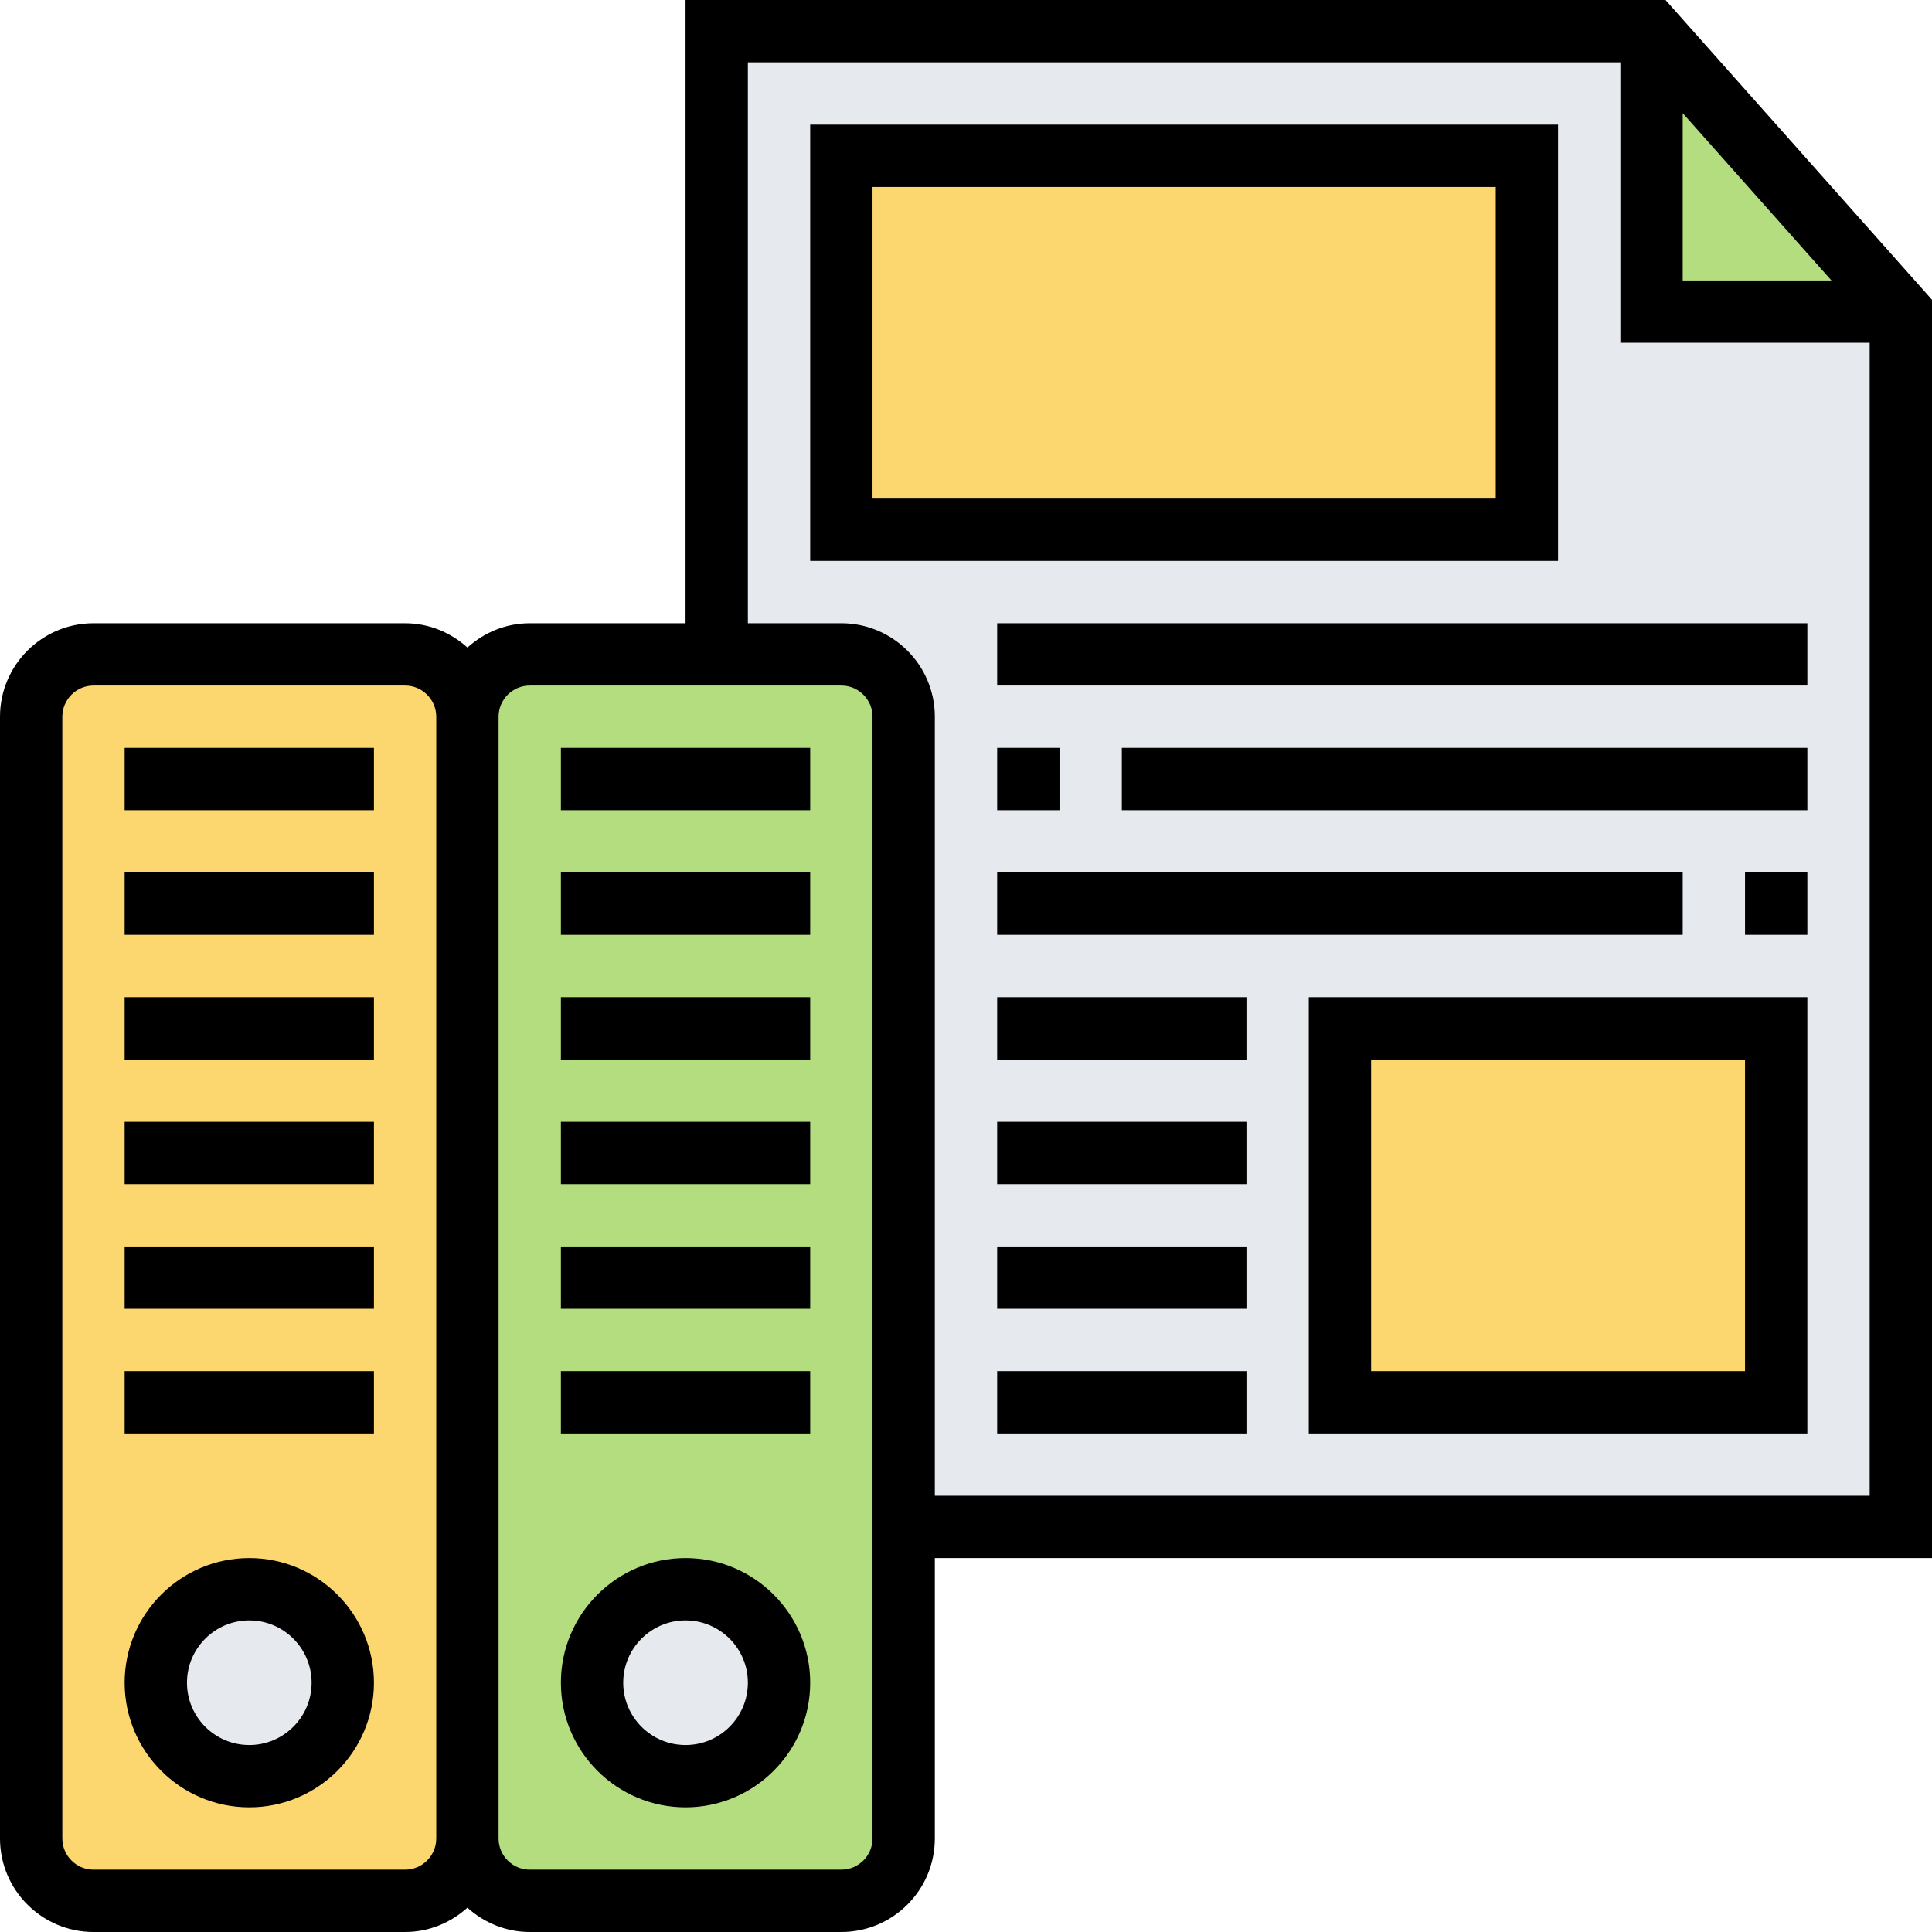 <svg height="496pt" viewBox="0 0 496 496" width="496pt" xmlns="http://www.w3.org/2000/svg"><path d="M216 168h-80c-8.8 0-16 7.2-16 16v288c0 8.8 7.2 16 16 16h80c8.8 0 16-7.2 16-16V184c0-8.8-7.2-16-16-16zm0 0" fill="#b4dd7f"/><path d="M104 168H24c-8.8 0-16 7.2-16 16v288c0 8.8 7.2 16 16 16h80c8.8 0 16-7.2 16-16V184c0-8.8-7.2-16-16-16zm0 0" fill="#fcd770"/><g fill="#e6e9ed"><path d="M200 432c0 13.254-10.746 24-24 24s-24-10.746-24-24 10.746-24 24-24 24 10.746 24 24zm0 0M88 432c0 13.254-10.746 24-24 24s-24-10.746-24-24 10.746-24 24-24 24 10.746 24 24zm0 0M424 80V8H184v160h32c8.8 0 16 7.2 16 16v208h256V80zm0 0"/></g><path d="M424 8l64 72h-64zm0 0" fill="#b4dd7f"/><path d="M344 264h112v96H344zm0 0M216 40h176v96H216zm0 0" fill="#fcd770"/><path d="M496 76.96L427.594 0H176v160h-40c-6.168 0-11.742 2.406-16 6.238-4.258-3.84-9.832-6.238-16-6.238H24c-13.23 0-24 10.77-24 24v288c0 13.23 10.77 24 24 24h80c6.168 0 11.742-2.406 16-6.238 4.258 3.84 9.832 6.238 16 6.238h80c13.23 0 24-10.77 24-24v-72h256zm-64-47.92L470.184 72H432zM104 480H24c-4.406 0-8-3.594-8-8V184c0-4.406 3.594-8 8-8h80c4.406 0 8 3.594 8 8v288c0 4.406-3.594 8-8 8zm120-8c0 4.406-3.594 8-8 8h-80c-4.406 0-8-3.594-8-8V184c0-4.406 3.594-8 8-8h80c4.406 0 8 3.594 8 8zm16-88V184c0-13.23-10.77-24-24-24h-24V16h224v72h64v296zm0 0"/><path d="M64 400c-17.648 0-32 14.352-32 32s14.352 32 32 32 32-14.352 32-32-14.352-32-32-32zm0 48c-8.824 0-16-7.176-16-16s7.176-16 16-16 16 7.176 16 16-7.176 16-16 16zm0 0M32 192h64v16H32zm0 0M32 224h64v16H32zm0 0M32 256h64v16H32zm0 0M32 288h64v16H32zm0 0M32 320h64v16H32zm0 0M32 352h64v16H32zm0 0M176 400c-17.648 0-32 14.352-32 32s14.352 32 32 32 32-14.352 32-32-14.352-32-32-32zm0 48c-8.824 0-16-7.176-16-16s7.176-16 16-16 16 7.176 16 16-7.176 16-16 16zm0 0M144 192h64v16h-64zm0 0M144 224h64v16h-64zm0 0M144 256h64v16h-64zm0 0M144 288h64v16h-64zm0 0M144 320h64v16h-64zm0 0M144 352h64v16h-64zm0 0M400 32H208v112h192zm-16 96H224V48h160zm0 0M256 160h208v16H256zm0 0M256 192h16v16h-16zm0 0M288 192h176v16H288zm0 0M448 224h16v16h-16zm0 0M256 224h176v16H256zm0 0M336 368h128V256H336zm16-96h96v80h-96zm0 0M256 352h64v16h-64zm0 0M256 320h64v16h-64zm0 0M256 288h64v16h-64zm0 0M256 256h64v16h-64zm0 0"/></svg>